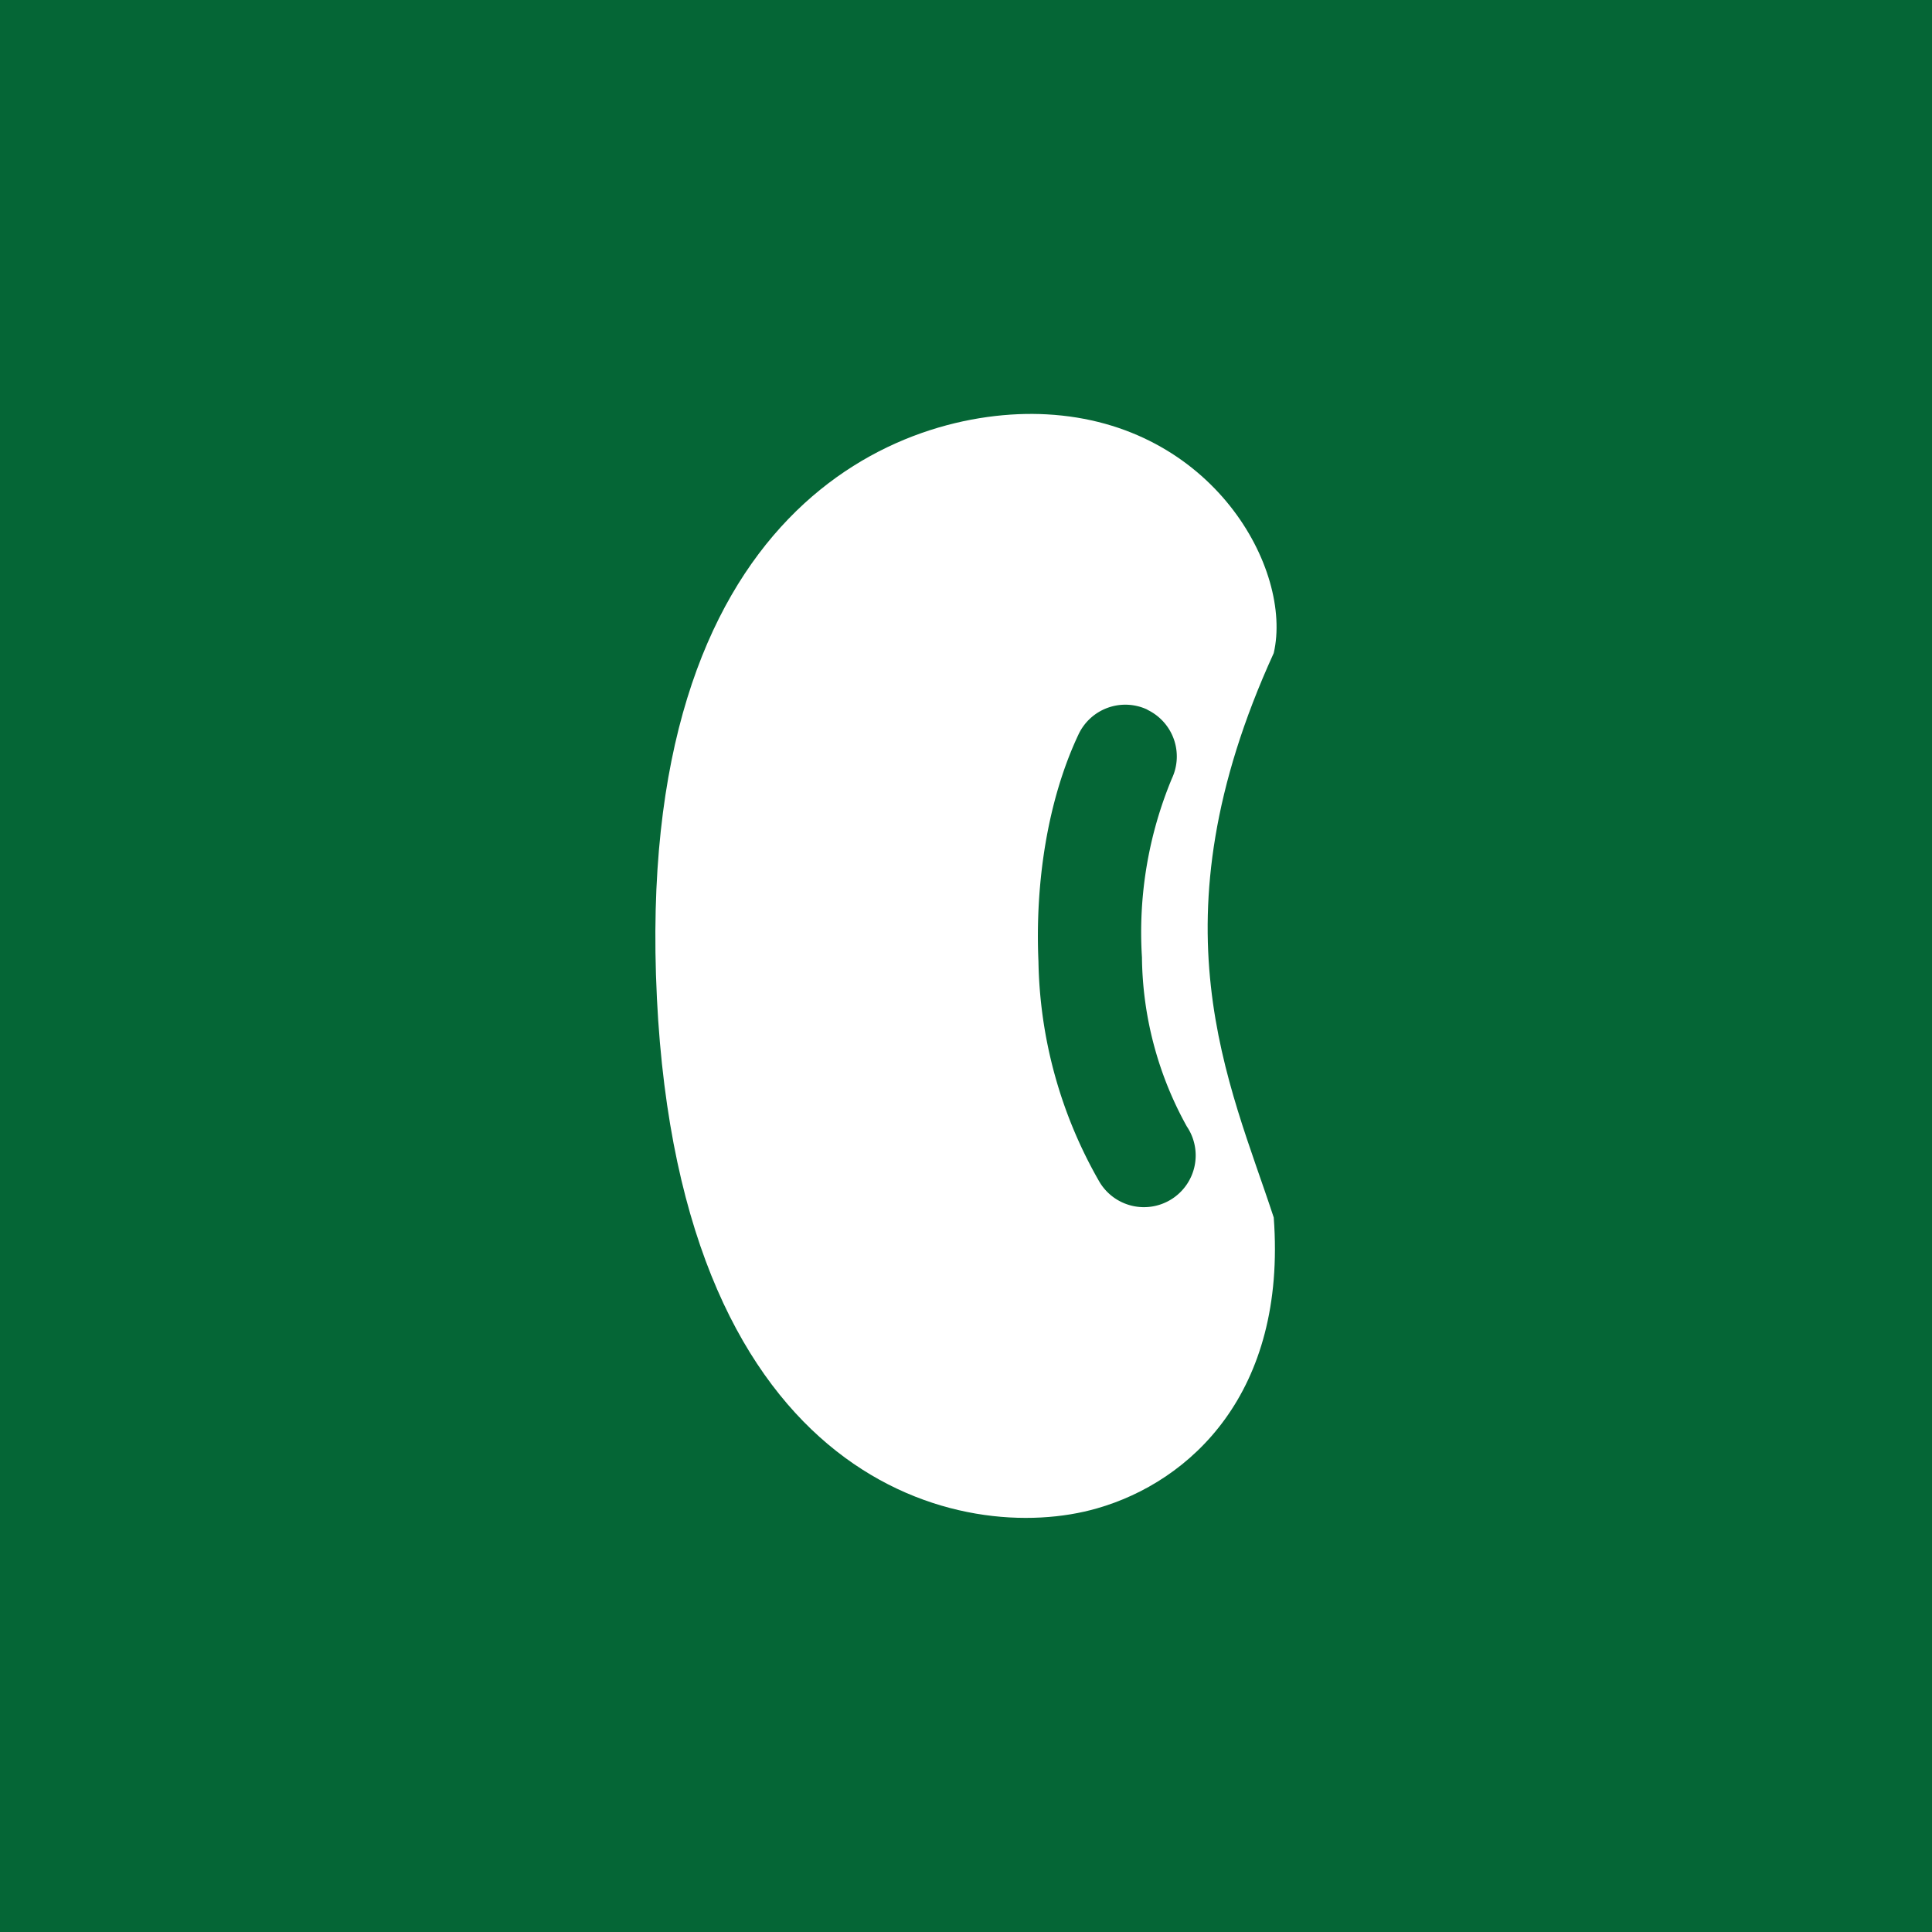 <!-- by TradingView --><svg width="56" height="56" viewBox="0 0 56 56" xmlns="http://www.w3.org/2000/svg"><path fill="#056636" d="M0 0h56v56H0z"/><path d="M19.04 28.91c-.7-14.22 7.1-17.13 11.3-16.9 4.82.26 7.14 4.5 6.58 6.92-3.58 7.84-1.28 12.45 0 16.36.38 5.1-2.43 7.66-5.12 8.43-3.84 1.11-12.06-.6-12.76-14.8Z" fill="#fff"/><path d="M33.25 20.57a1.5 1.5 0 0 1 .72 1.99 11.6 11.6 0 0 0-.87 5.19 10.3 10.3 0 0 0 1.3 4.9 1.5 1.5 0 1 1-2.53 1.61 13.25 13.25 0 0 1-1.77-6.39c-.1-2.27.26-4.67 1.16-6.58a1.5 1.5 0 0 1 2-.72Z" fill="#056636"/></svg>